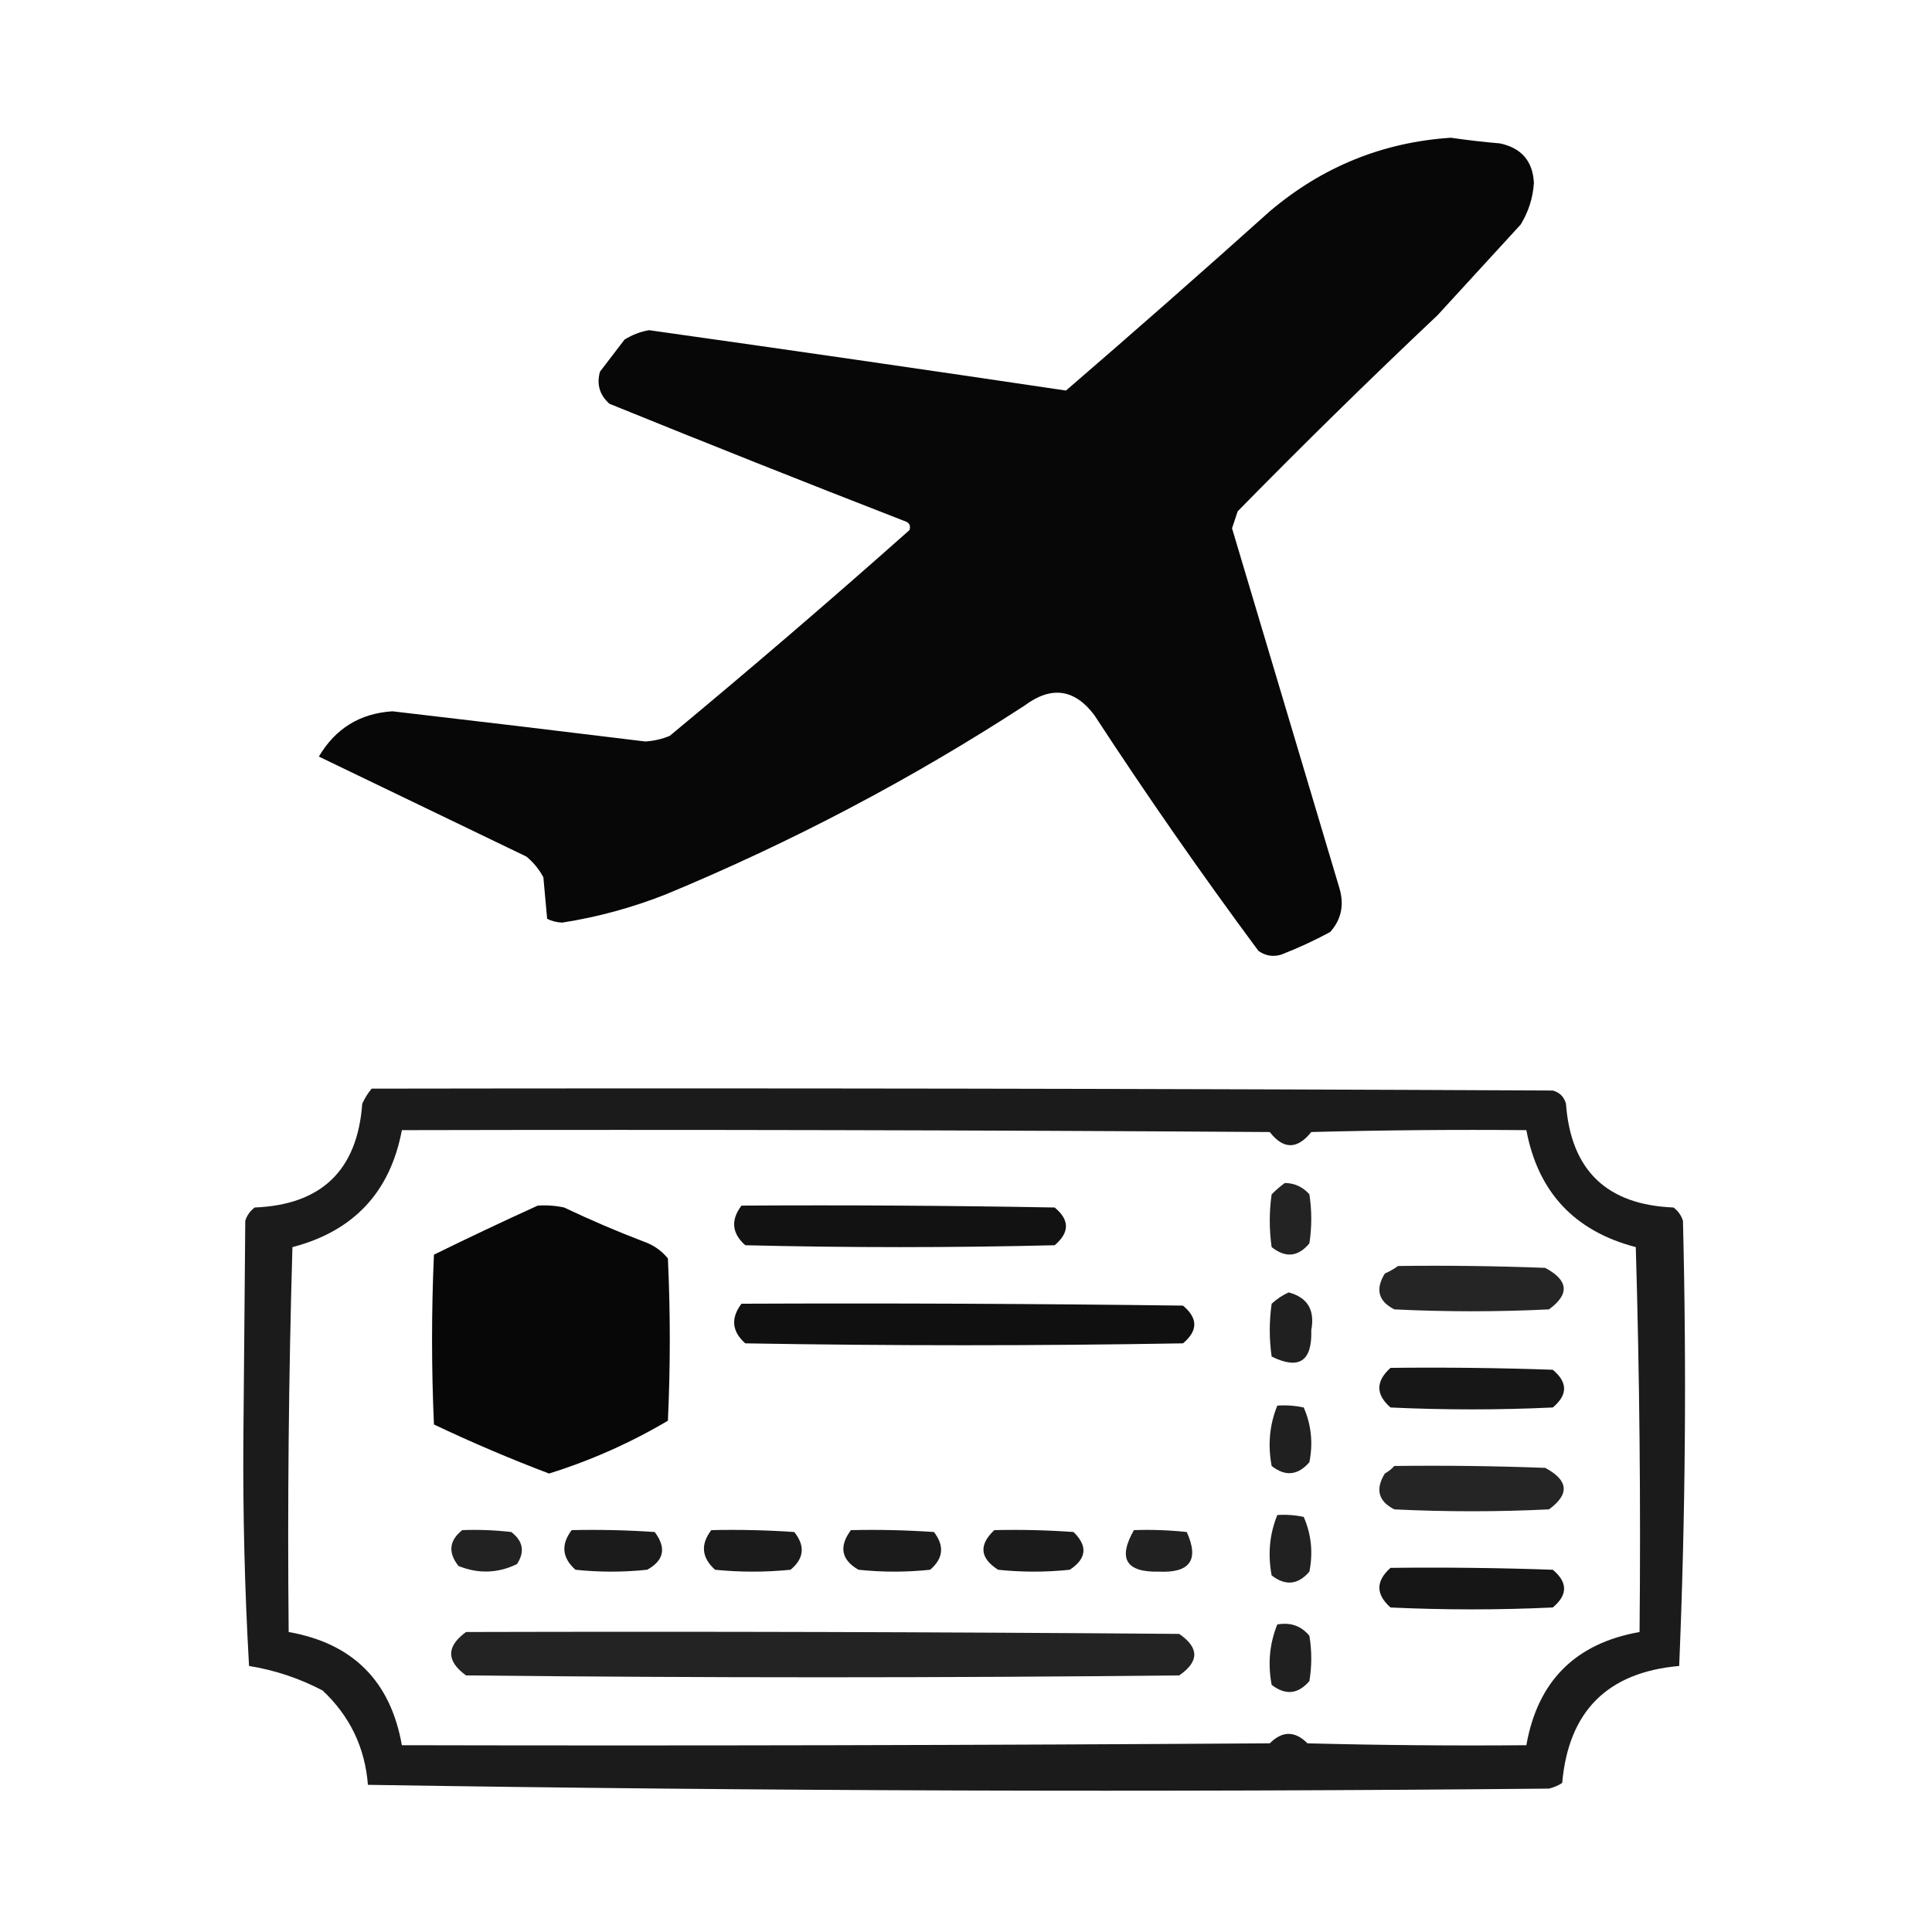 <?xml version="1.0" encoding="UTF-8"?>
<!DOCTYPE svg PUBLIC "-//W3C//DTD SVG 1.1//EN" "http://www.w3.org/Graphics/SVG/1.1/DTD/svg11.dtd">
<svg xmlns="http://www.w3.org/2000/svg" version="1.1" width="512px" height="512px" style="shape-rendering:geometricPrecision; text-rendering:geometricPrecision; image-rendering:optimizeQuality; fill-rule:evenodd; clip-rule:evenodd" xmlns:xlink="http://www.w3.org/1999/xlink">
<g><path style="opacity:0.972" fill="#000000" d="M 384.5,36.5 C 388.804,37.131 393.137,37.631 397.5,38C 403.223,39.219 406.223,42.719 406.5,48.5C 406.239,52.45 405.072,56.117 403,59.5C 395.667,67.5 388.333,75.5 381,83.5C 363.028,100.471 345.362,117.804 328,135.5C 327.5,137 327,138.5 326.5,140C 336,171.833 345.5,203.667 355,235.5C 356.262,239.909 355.428,243.743 352.5,247C 348.286,249.274 343.953,251.274 339.5,253C 337.365,253.635 335.365,253.301 333.5,252C 318.384,231.603 303.884,210.77 290,189.5C 284.757,182.545 278.59,181.711 271.5,187C 241.477,206.515 209.81,223.181 176.5,237C 167.605,240.521 158.438,243.021 149,244.5C 147.564,244.441 146.231,244.108 145,243.5C 144.667,239.833 144.333,236.167 144,232.5C 142.878,230.376 141.378,228.543 139.5,227C 121.158,218.162 102.825,209.329 84.5,200.5C 88.907,193.049 95.407,189.049 104,188.5C 126.342,191.094 148.676,193.76 171,196.5C 173.253,196.369 175.419,195.869 177.5,195C 198.961,177.208 220.128,159.041 241,140.5C 241.456,139.256 240.956,138.423 239.5,138C 213.421,127.862 187.421,117.529 161.5,107C 158.903,104.683 158.07,101.85 159,98.5C 161.167,95.667 163.333,92.833 165.5,90C 167.513,88.743 169.679,87.909 172,87.5C 208.872,92.696 245.705,98.029 282.5,103.5C 300.648,87.853 318.648,72.019 336.5,56C 350.436,44.192 366.436,37.692 384.5,36.5 Z"/></g>
<g><path style="opacity:0.891" fill="#000000" d="M 98.5,288.5 C 202.834,288.333 307.167,288.5 411.5,289C 413.333,289.5 414.5,290.667 415,292.5C 416.289,310.122 425.789,319.289 443.5,320C 444.701,320.903 445.535,322.069 446,323.5C 446.982,362.893 446.649,402.226 445,441.5C 426,443.167 415.667,453.5 414,472.5C 412.933,473.191 411.766,473.691 410.5,474C 306.11,474.993 201.777,474.66 97.5,473C 96.733,463.131 92.733,454.798 85.5,448C 79.301,444.757 72.801,442.59 66,441.5C 64.85,421.395 64.35,401.229 64.5,381C 64.667,361.833 64.833,342.667 65,323.5C 65.465,322.069 66.299,320.903 67.5,320C 85.211,319.289 94.711,310.122 96,292.5C 96.662,291.016 97.496,289.683 98.5,288.5 Z M 106.5,299.5 C 183.167,299.333 259.834,299.5 336.5,300C 340.118,304.652 343.785,304.652 347.5,300C 366.497,299.5 385.497,299.333 404.5,299.5C 407.59,315.925 417.257,326.259 433.5,330.5C 434.5,364.493 434.833,398.493 434.5,432.5C 417.5,435.5 407.5,445.5 404.5,462.5C 385.164,462.667 365.83,462.5 346.5,462C 343.167,458.667 339.833,458.667 336.5,462C 259.834,462.5 183.167,462.667 106.5,462.5C 103.5,445.5 93.5,435.5 76.5,432.5C 76.167,398.493 76.5,364.493 77.5,330.5C 93.743,326.259 103.41,315.925 106.5,299.5 Z"/></g>
<g><path style="opacity:0.861" fill="#000000" d="M 340.5,313.5 C 343.099,313.549 345.266,314.549 347,316.5C 347.667,320.833 347.667,325.167 347,329.5C 344.029,333.092 340.696,333.425 337,330.5C 336.333,325.833 336.333,321.167 337,316.5C 338.145,315.364 339.312,314.364 340.5,313.5 Z"/></g>
<g><path style="opacity:0.97" fill="#000000" d="M 142.5,319.5 C 144.857,319.337 147.19,319.503 149.5,320C 156.384,323.275 163.384,326.275 170.5,329C 173.102,329.883 175.269,331.383 177,333.5C 177.667,347.833 177.667,362.167 177,376.5C 167.086,382.371 156.586,387.038 145.5,390.5C 135.165,386.583 124.998,382.25 115,377.5C 114.333,362.5 114.333,347.5 115,332.5C 124.151,328.007 133.318,323.673 142.5,319.5 Z"/></g>
<g><path style="opacity:0.929" fill="#000000" d="M 196.5,319.5 C 224.169,319.333 251.835,319.5 279.5,320C 283.485,323.286 283.485,326.619 279.5,330C 252.167,330.667 224.833,330.667 197.5,330C 193.945,326.828 193.611,323.328 196.5,319.5 Z"/></g>
<g><path style="opacity:0.853" fill="#000000" d="M 370.5,335.5 C 383.504,335.333 396.504,335.5 409.5,336C 415.682,339.302 416.015,342.969 410.5,347C 396.833,347.667 383.167,347.667 369.5,347C 365.262,344.828 364.428,341.662 367,337.5C 368.302,336.915 369.469,336.249 370.5,335.5 Z"/></g>
<g><path style="opacity:0.875" fill="#000000" d="M 341.5,342.5 C 346.51,343.83 348.51,347.164 347.5,352.5C 347.766,360.752 344.266,363.085 337,359.5C 336.333,354.833 336.333,350.167 337,345.5C 338.409,344.219 339.909,343.219 341.5,342.5 Z"/></g>
<g><path style="opacity:0.934" fill="#000000" d="M 196.5,345.5 C 235.501,345.333 274.501,345.5 313.5,346C 317.5,349.333 317.5,352.667 313.5,356C 274.833,356.667 236.167,356.667 197.5,356C 193.945,352.828 193.611,349.328 196.5,345.5 Z"/></g>
<g><path style="opacity:0.91" fill="#000000" d="M 368.5,362.5 C 382.837,362.333 397.171,362.5 411.5,363C 415.5,366.333 415.5,369.667 411.5,373C 397.167,373.667 382.833,373.667 368.5,373C 364.55,369.551 364.55,366.051 368.5,362.5 Z"/></g>
<g><path style="opacity:0.875" fill="#000000" d="M 338.5,372.5 C 340.857,372.337 343.19,372.503 345.5,373C 347.51,377.609 348.01,382.442 347,387.5C 343.952,391.01 340.619,391.343 337,388.5C 335.946,382.886 336.446,377.552 338.5,372.5 Z"/></g>
<g><path style="opacity:0.852" fill="#000000" d="M 369.5,388.5 C 382.837,388.333 396.171,388.5 409.5,389C 415.682,392.302 416.015,395.969 410.5,400C 396.833,400.667 383.167,400.667 369.5,400C 365.262,397.828 364.428,394.662 367,390.5C 367.995,389.934 368.828,389.267 369.5,388.5 Z"/></g>
<g><path style="opacity:0.871" fill="#000000" d="M 338.5,401.5 C 340.857,401.337 343.19,401.503 345.5,402C 347.51,406.609 348.01,411.442 347,416.5C 343.996,420 340.663,420.333 337,417.5C 335.946,411.886 336.446,406.552 338.5,401.5 Z"/></g>
<g><path style="opacity:0.866" fill="#000000" d="M 122.5,405.5 C 126.846,405.334 131.179,405.501 135.5,406C 138.638,408.419 139.138,411.253 137,414.5C 131.94,416.958 126.773,417.125 121.5,415C 118.69,411.432 119.023,408.266 122.5,405.5 Z"/></g>
<g><path style="opacity:0.893" fill="#000000" d="M 151.5,405.5 C 158.841,405.334 166.174,405.5 173.5,406C 176.66,410.2 175.994,413.533 171.5,416C 165.167,416.667 158.833,416.667 152.5,416C 148.945,412.828 148.611,409.328 151.5,405.5 Z"/></g>
<g><path style="opacity:0.893" fill="#000000" d="M 188.5,405.5 C 195.841,405.334 203.174,405.5 210.5,406C 213.425,409.696 213.092,413.029 209.5,416C 202.833,416.667 196.167,416.667 189.5,416C 185.935,412.784 185.602,409.284 188.5,405.5 Z"/></g>
<g><path style="opacity:0.893" fill="#000000" d="M 225.5,405.5 C 232.841,405.334 240.174,405.5 247.5,406C 250.333,409.663 250,412.996 246.5,416C 240.167,416.667 233.833,416.667 227.5,416C 222.939,413.361 222.272,409.861 225.5,405.5 Z"/></g>
<g><path style="opacity:0.893" fill="#000000" d="M 263.5,405.5 C 270.508,405.334 277.508,405.5 284.5,406C 288.311,409.723 287.977,413.056 283.5,416C 277.167,416.667 270.833,416.667 264.5,416C 259.686,412.914 259.352,409.414 263.5,405.5 Z"/></g>
<g><path style="opacity:0.87" fill="#000000" d="M 300.5,405.5 C 305.179,405.334 309.845,405.501 314.5,406C 317.861,413.413 315.361,416.913 307,416.5C 298.379,416.681 296.212,413.014 300.5,405.5 Z"/></g>
<g><path style="opacity:0.912" fill="#000000" d="M 368.5,415.5 C 382.837,415.333 397.171,415.5 411.5,416C 415.5,419.333 415.5,422.667 411.5,426C 397.167,426.667 382.833,426.667 368.5,426C 364.565,422.504 364.565,419.004 368.5,415.5 Z"/></g>
<g><path style="opacity:0.875" fill="#000000" d="M 338.5,430.5 C 342.013,429.876 344.847,430.876 347,433.5C 347.667,437.5 347.667,441.5 347,445.5C 343.996,449 340.663,449.333 337,446.5C 335.946,440.886 336.446,435.552 338.5,430.5 Z"/></g>
<g><path style="opacity:0.861" fill="#000000" d="M 123.5,432.5 C 186.501,432.333 249.501,432.5 312.5,433C 317.833,436.667 317.833,440.333 312.5,444C 249.5,444.667 186.5,444.667 123.5,444C 118.248,440.173 118.248,436.34 123.5,432.5 Z"/></g>
</svg>
